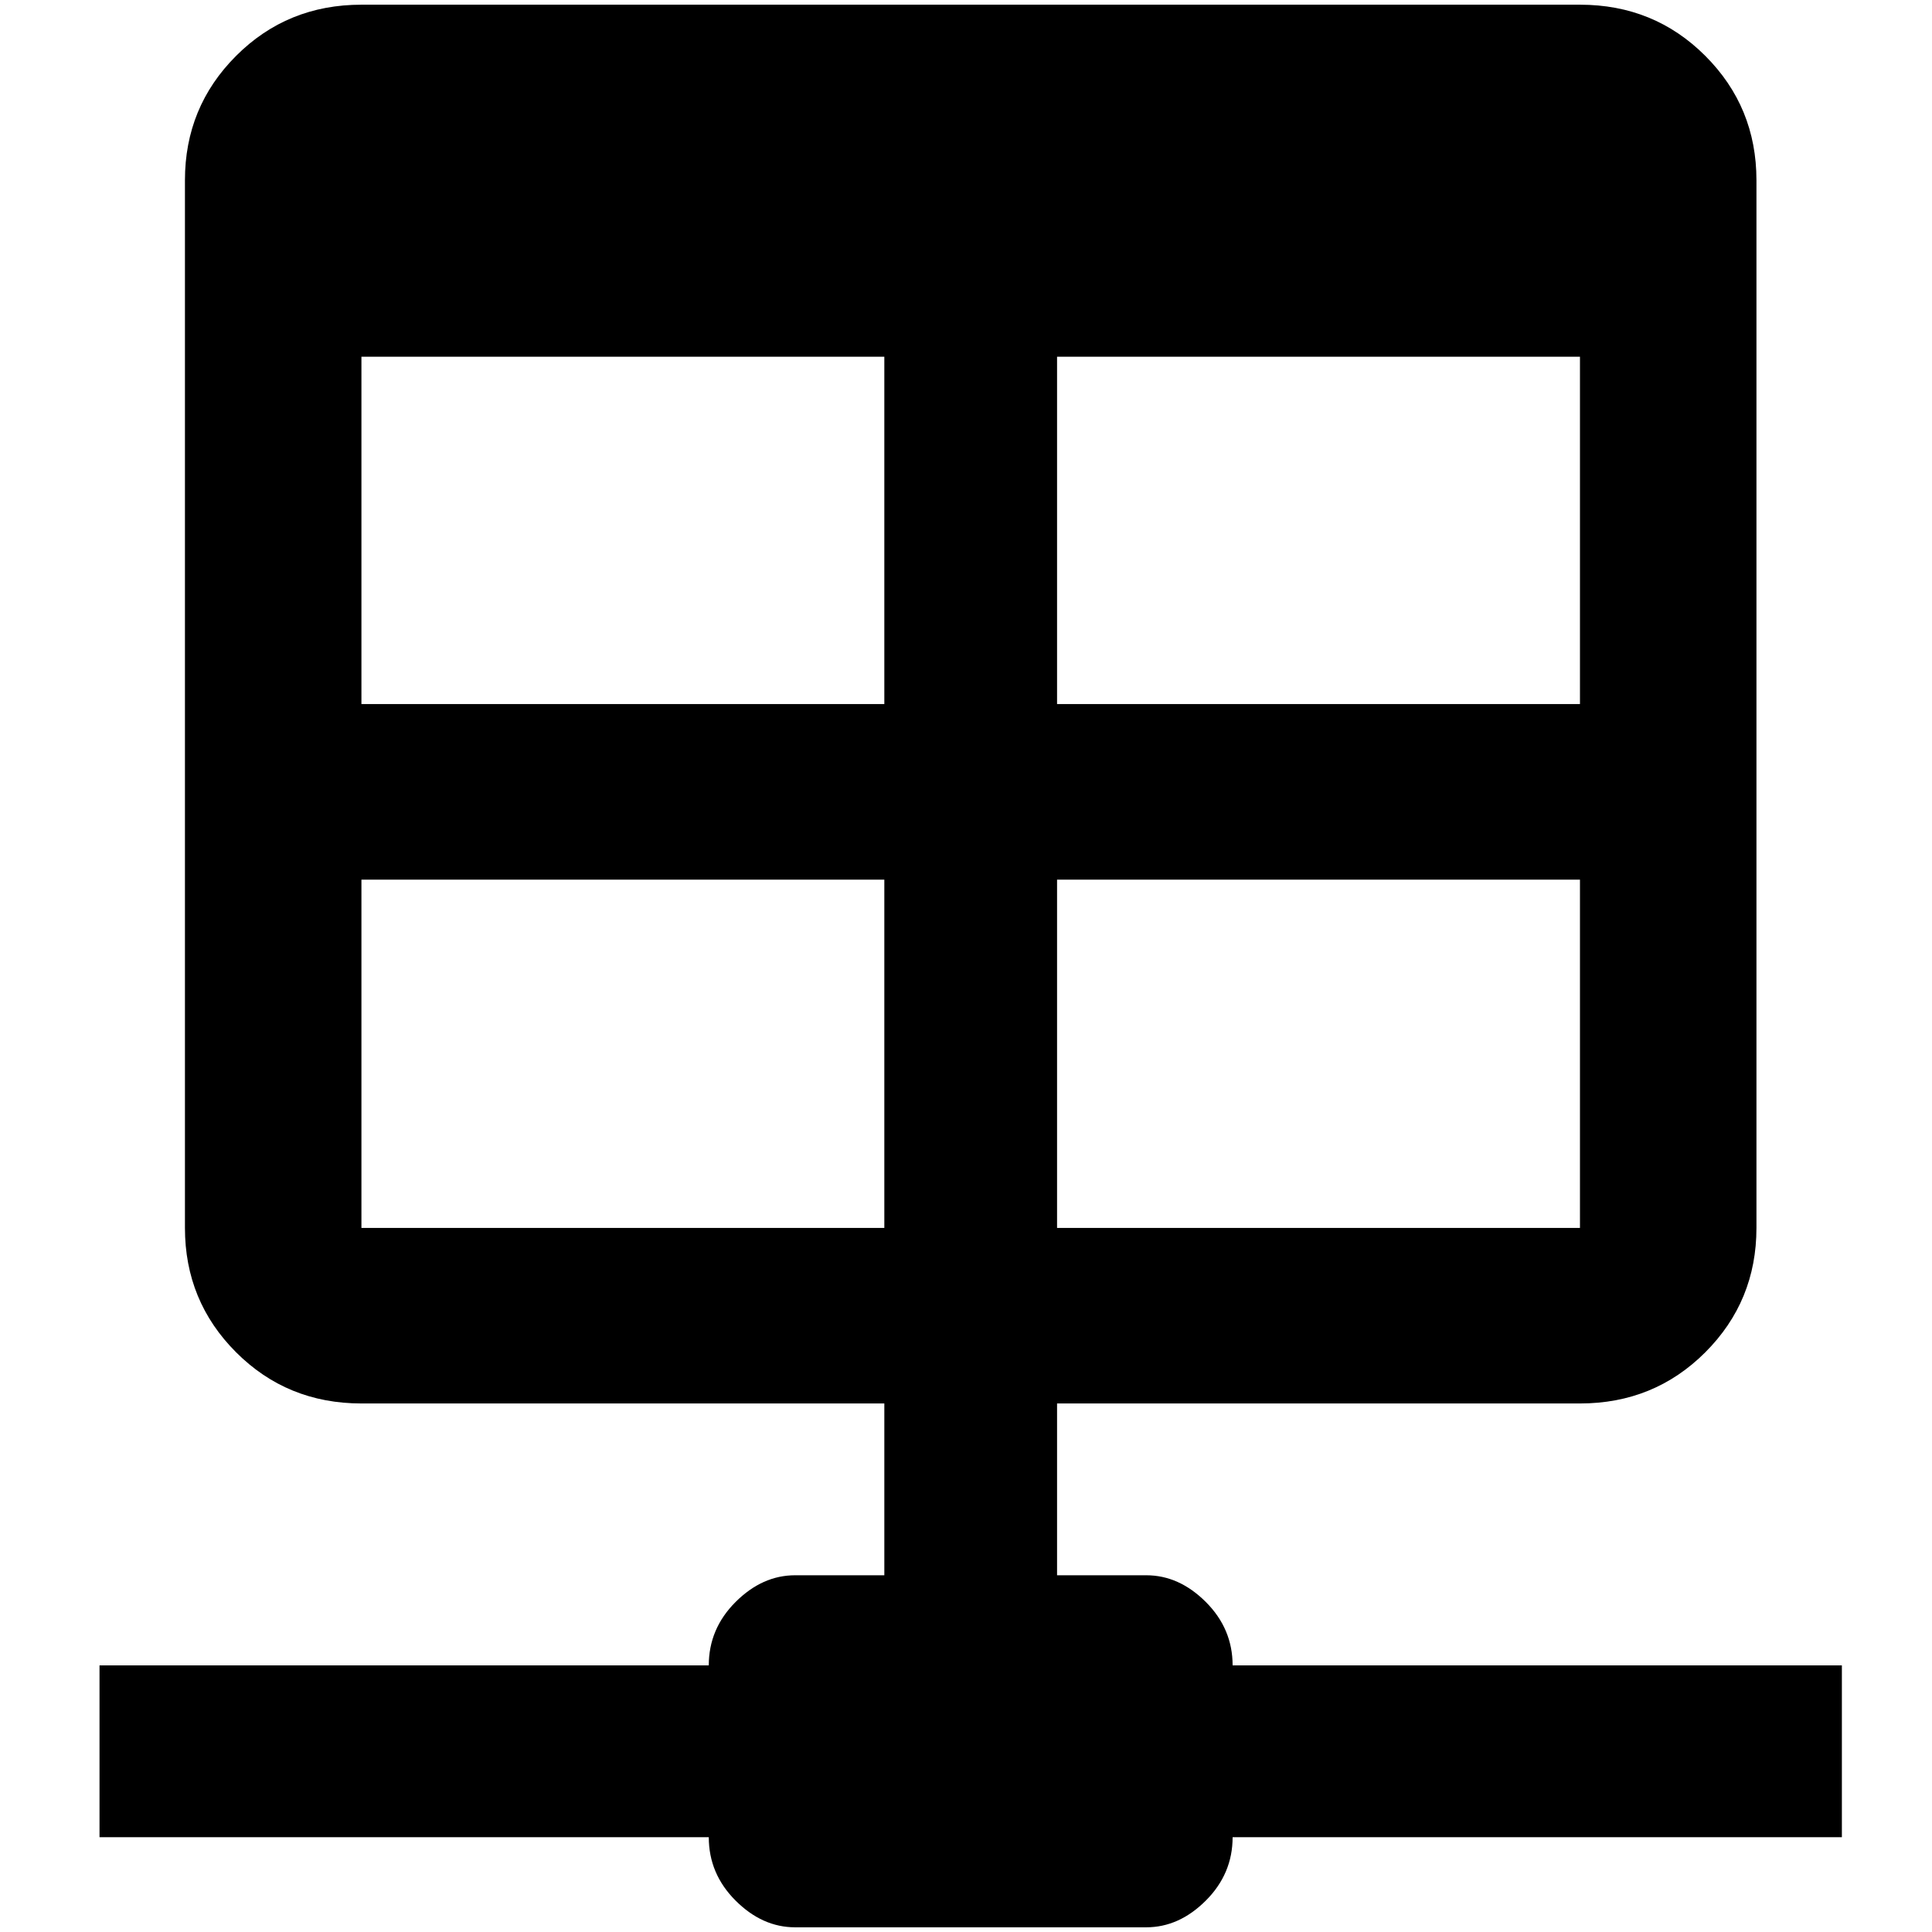 <?xml version="1.0" standalone="no"?>
<!DOCTYPE svg PUBLIC "-//W3C//DTD SVG 1.1//EN" "http://www.w3.org/Graphics/SVG/1.1/DTD/svg11.dtd" >
<svg xmlns="http://www.w3.org/2000/svg" xmlns:xlink="http://www.w3.org/1999/xlink" version="1.1" width="2048" height="2048" viewBox="-10 0 2058 2048">
   <path fill="currentColor"
d="M1303 1769q0 -39 -28.5 -67.5t-63.5 -28.5h-95v-183h557q79 0 133.5 -54.5t54.5 -132.5v-1116q0 -78 -54.5 -132.5t-133.5 -54.5h-1298q-79 0 -133.5 54.5t-54.5 132.5v1116q0 78 54.5 132.5t133.5 54.5h557v183h-95q-35 0 -63.5 28.5t-28.5 67.5h-649v183h649
q0 39 28.5 67.5t63.5 28.5h374q35 0 63.5 -28.5t28.5 -67.5h649v-183h-649zM1116 375h557v370h-557v-370zM1116 932h557v371h-557v-371zM375 375h557v370h-557v-370zM375 1303v-371h557v371h-557z" />
</svg>
